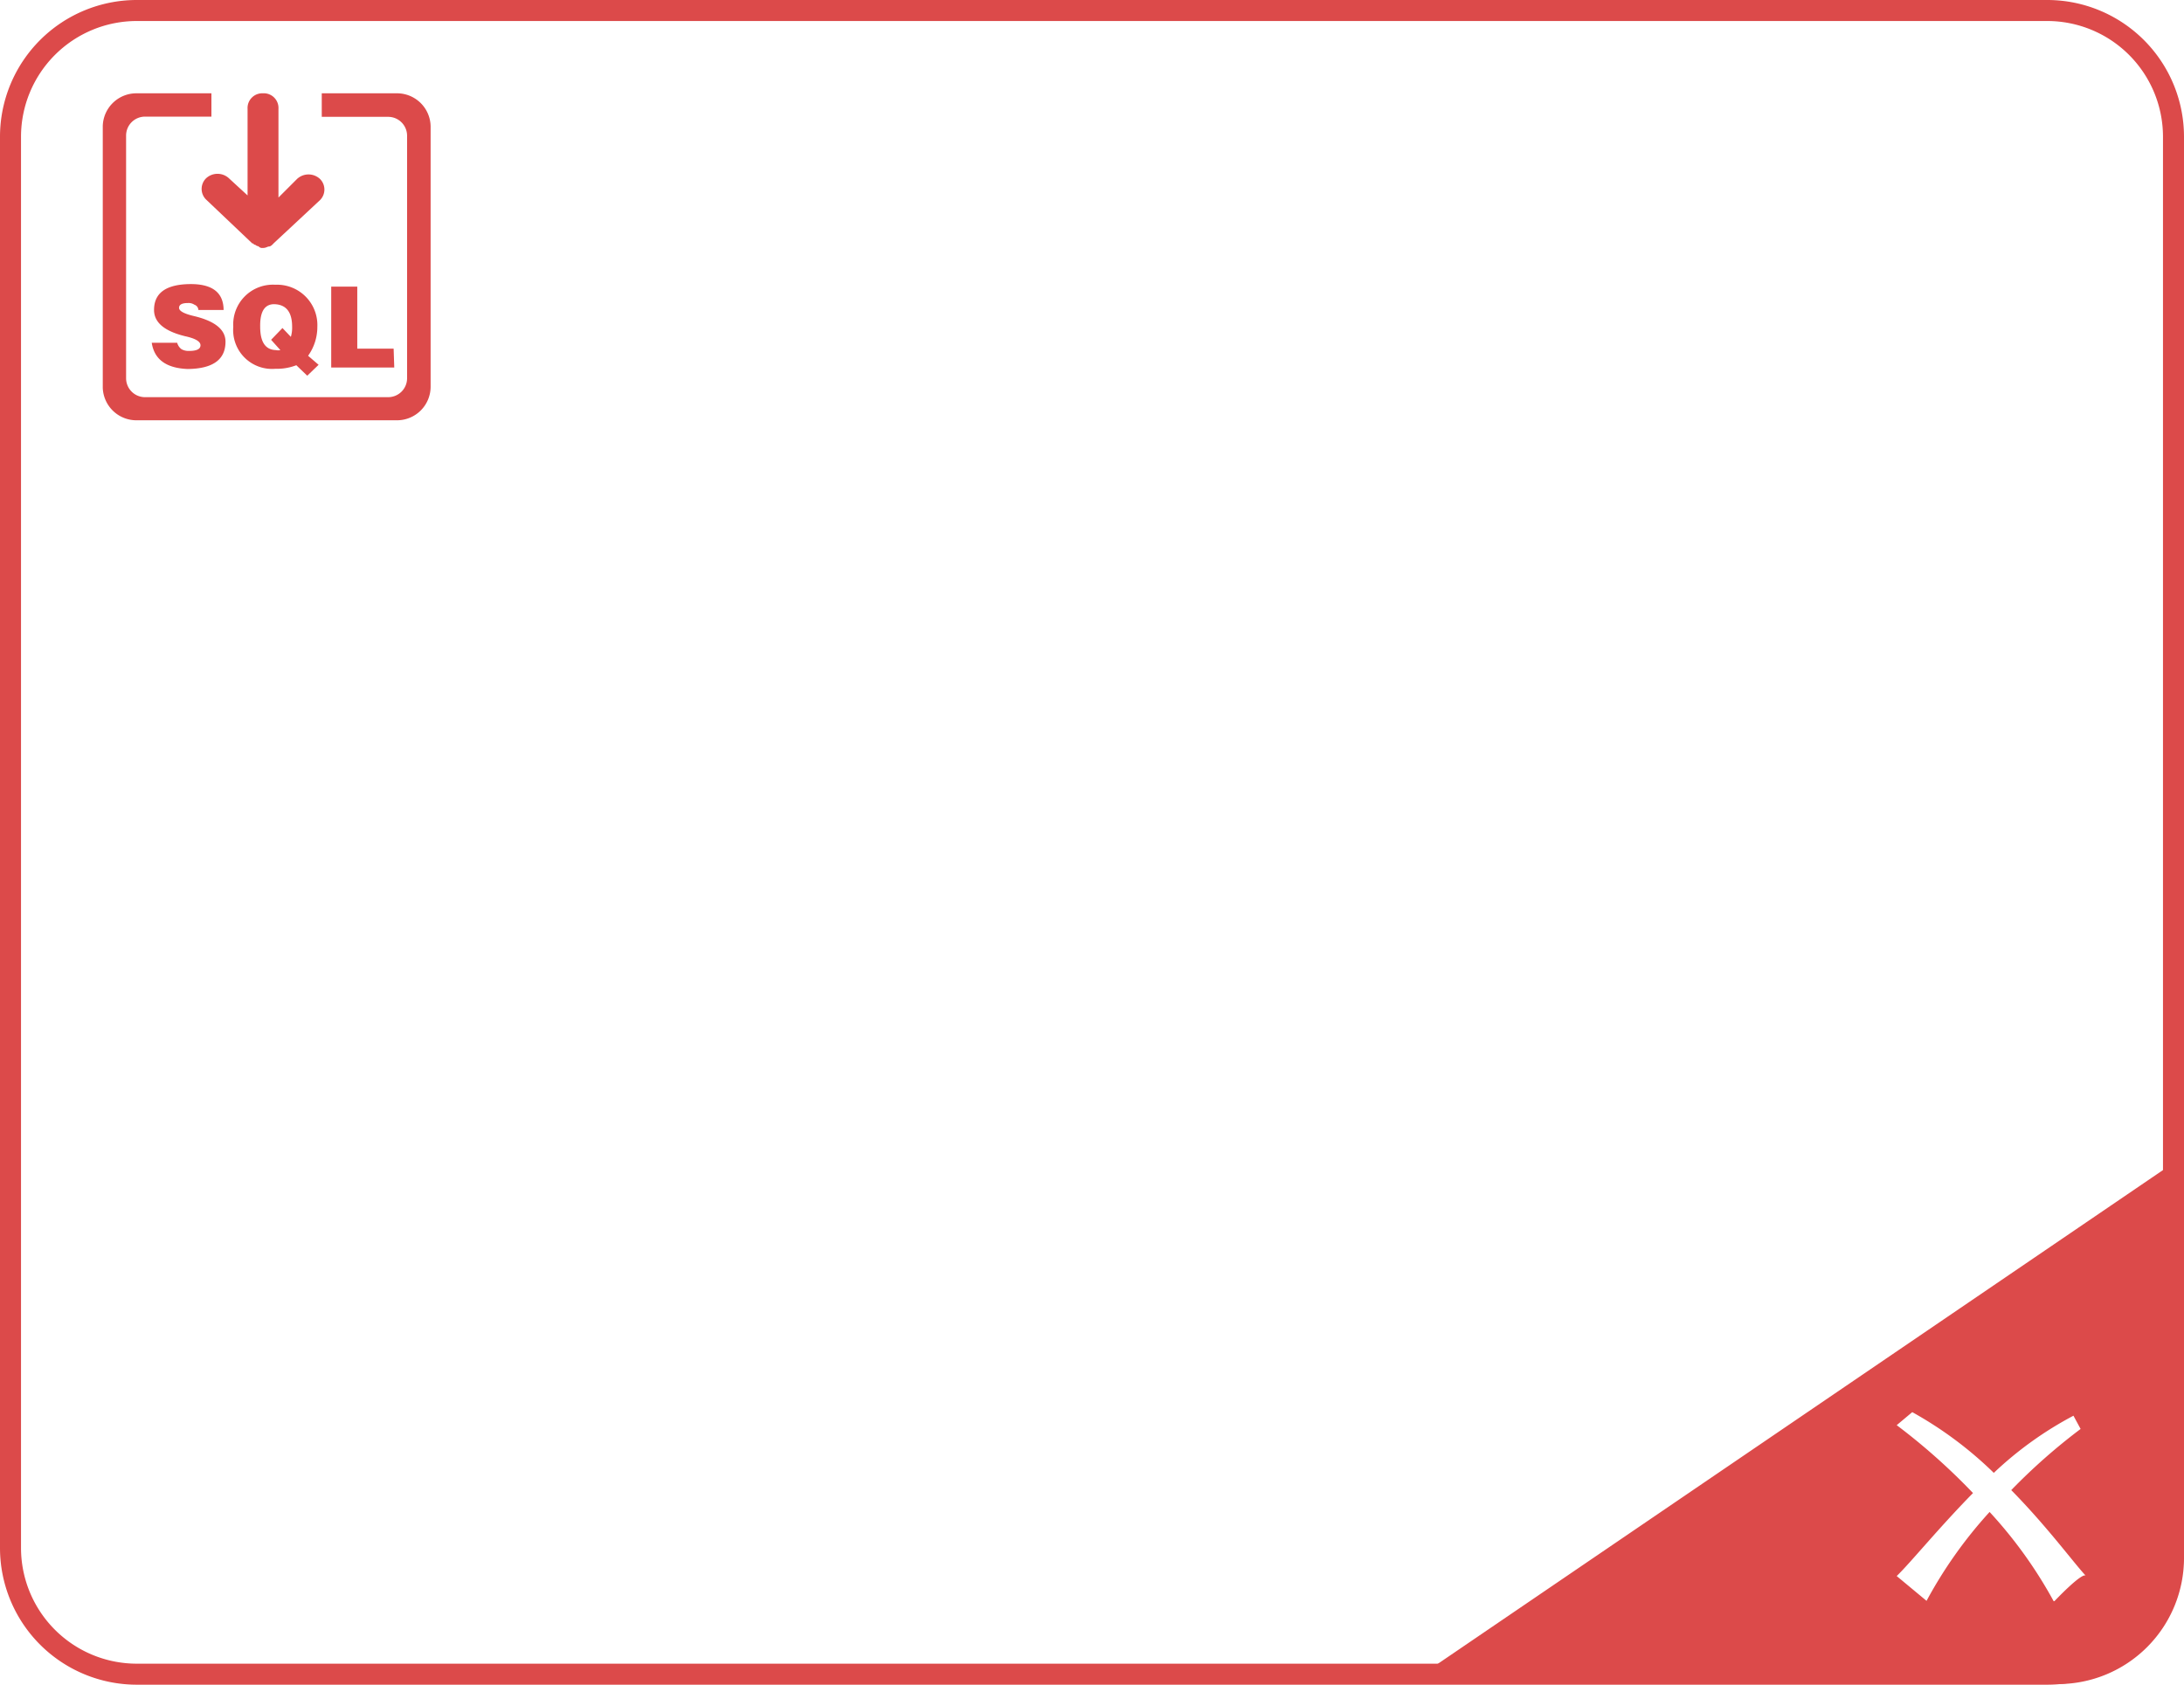 <svg id="图层_1" data-name="图层 1" xmlns="http://www.w3.org/2000/svg" viewBox="0 0 103.92 80.17"><defs><style>.cls-failed{fill:#dc4a4a;}</style></defs><title>流程_SQL输入执行失败</title><path class="cls-failed" d="M97.42,80.17H6.5A6.51,6.51,0,0,1,0,73.67V6.5A6.51,6.51,0,0,1,6.5,0H97.42a6.51,6.51,0,0,1,6.5,6.5V73.67A6.51,6.51,0,0,1,97.42,80.17ZM6.5,1A5.51,5.51,0,0,0,1,6.5V73.67a5.51,5.51,0,0,0,5.5,5.5H97.42a5.51,5.51,0,0,0,5.5-5.5V6.5A5.51,5.51,0,0,0,97.42,1Z" transform="translate(0 0)"/><path class="cls-failed" d="M67,80.14H97.92a6,6,0,0,0,6-6V55Zm30.72-3.94a21.24,21.24,0,0,0-3.05-4.25,21.14,21.14,0,0,0-3,4.23L90.25,75c.68-.66,2-2.29,3.63-3.95a29.86,29.86,0,0,0-3.63-3.23l.74-.62a18.19,18.19,0,0,1,3.88,2.89,17.13,17.13,0,0,1,3.79-2.72L99,68a28.31,28.31,0,0,0-3.3,2.91c1.74,1.77,3,3.5,3.56,4.09C99.13,74.74,97.76,76.19,97.76,76.19Z" transform="translate(0 0)"/><path class="cls-failed" d="M12.44,11.8h.07c.15,0,.22-.07.29-.07s.15-.07.22-.15l2.21-2.06a.71.71,0,0,0,0-1h0l0,0a.8.8,0,0,0-1.1,0l-.88.88V5.18a.7.7,0,0,0-.65-.74h-.09a.7.7,0,0,0-.73.74V9.3l-.88-.81a.8.8,0,0,0-1.1,0,.71.71,0,0,0,0,1l0,0L12,11.58c.07,0,.07.07.15.07a.26.26,0,0,0,.15.07A.23.23,0,0,0,12.44,11.8Z" transform="translate(0 0)"/><path class="cls-failed" d="M10.64,14.75H9.44a.28.28,0,0,0-.19-.25.5.5,0,0,0-.31-.08q-.42,0-.42.23t.75.4q1.46.36,1.46,1.21,0,1.28-1.8,1.3-1.53-.06-1.71-1.25H8.43a.57.57,0,0,0,.21.31.7.7,0,0,0,.36.08q.54,0,.54-.27T8.81,16q-1.48-.36-1.48-1.25,0-1.19,1.65-1.23T10.64,14.75Zm4.52,2.61-.54.52-.52-.5a2.58,2.58,0,0,1-1,.17,1.85,1.85,0,0,1-2-2,1.89,1.89,0,0,1,2-2,1.92,1.92,0,0,1,2,2,2.36,2.36,0,0,1-.44,1.38ZM12.9,16.17l.54-.56.4.42a1.55,1.55,0,0,0,.06-.48q0-1-.77-1.07t-.75,1.07q0,1.09.75,1.11a.46.46,0,0,0,.21,0Zm5.86,1.32h-3V13.64H17v2.95h1.73Z" transform="translate(0 0)"/><path class="cls-failed" d="M18.89,4.44H15.31V5.56h3.16a.9.9,0,0,1,.9.9V18a.9.9,0,0,1-.9.9H6.9A.9.9,0,0,1,6,18V6.45a.9.9,0,0,1,.9-.9h3.16V4.44H6.49A1.6,1.6,0,0,0,4.89,6V18.45A1.6,1.6,0,0,0,6.49,20h12.4a1.6,1.6,0,0,0,1.6-1.6V6A1.6,1.6,0,0,0,18.89,4.44Z" transform="translate(0 0)"/></svg>